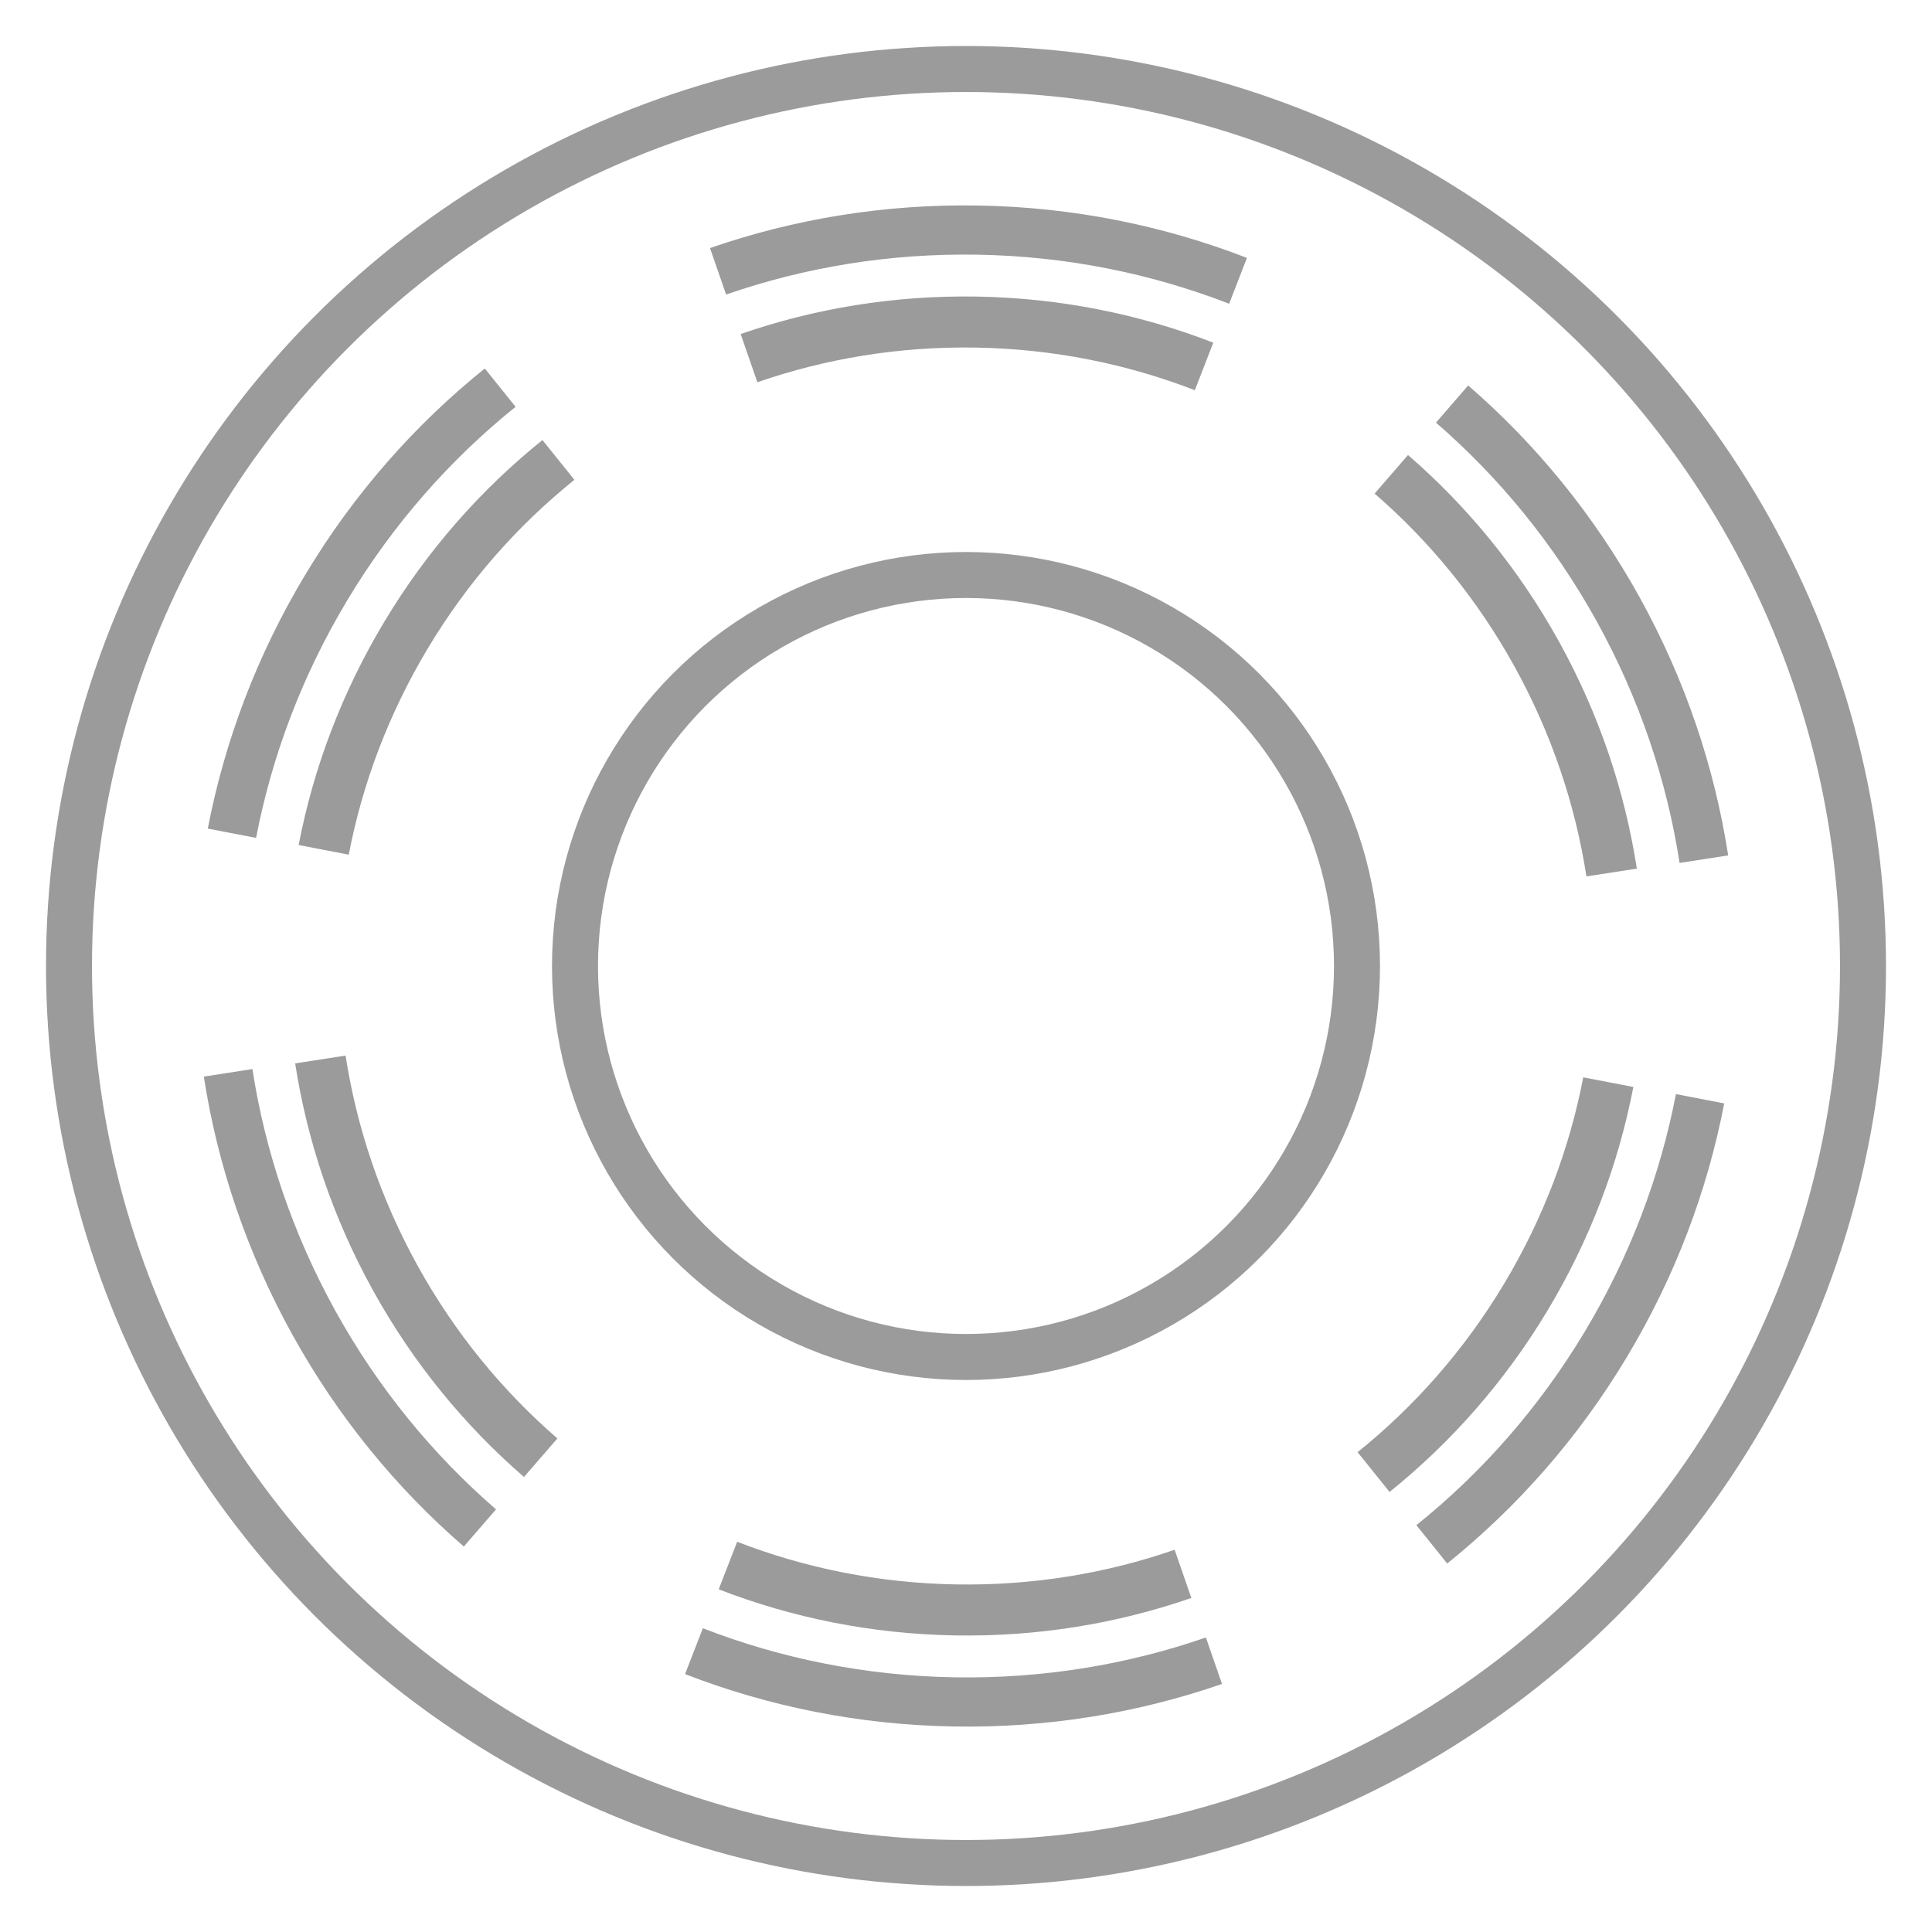 <?xml version="1.0" encoding="UTF-8"?>
<svg width="42px" height="42px" viewBox="0 0 42 42" version="1.1" xmlns="http://www.w3.org/2000/svg" xmlns:xlink="http://www.w3.org/1999/xlink">
    <!-- Generator: Sketch 50 (54983) - http://www.bohemiancoding.com/sketch -->
    <title>icon/gray/-g-icon_breathing_light</title>
    <desc>Created with Sketch.</desc>
    <defs></defs>
    <g id="icon/gray/-g-icon_breathing_light" stroke="none" stroke-width="1" fill="none" fill-rule="evenodd">
        <circle id="Oval-7-Copy-20" stroke="#9B9B9B" cx="21" cy="21" r="19.5"></circle>
        <path d="M26.653,6.004 C24.89,5.355 22.98,5 20.987,5 C19.004,5 17.103,5.351 15.347,5.994 M36.998,18.398 C36.678,16.546 36.03,14.715 35.034,12.989 C34.042,11.271 32.788,9.801 31.352,8.601 M31.344,33.394 C32.788,32.191 34.05,30.715 35.046,28.989 C36.038,27.271 36.684,25.45 37.006,23.607 M15.347,35.996 C17.11,36.645 19.02,37 21.013,37 C22.996,37 24.897,36.649 26.653,36.006 M5.002,23.602 C5.322,25.454 5.97,27.285 6.966,29.011 C7.958,30.729 9.212,32.199 10.648,33.399 M10.656,8.606 C9.212,9.809 7.95,11.285 6.954,13.011 C5.962,14.729 5.316,16.55 4.994,18.393" id="Oval-7-Copy-20" stroke="#9B9B9B" stroke-width="1.069" transform="translate(21, 21) rotate(1) translate(-21, -21) "></path>
        <path d="M25.947,7.878 C24.403,7.31 22.733,7 20.989,7 C19.253,7 17.59,7.307 16.053,7.87 M34.998,18.723 C34.718,17.103 34.152,15.501 33.28,13.99 C32.412,12.487 31.314,11.201 30.058,10.151 M30.051,31.845 C31.315,30.792 32.419,29.501 33.291,27.99 C34.158,26.487 34.724,24.894 35.005,23.281 M16.053,34.122 C17.597,34.69 19.267,35 21.011,35 C22.747,35 24.41,34.693 25.947,34.13 M7.002,23.277 C7.282,24.897 7.848,26.499 8.72,28.01 C9.588,29.513 10.686,30.799 11.942,31.849 M11.949,10.155 C10.685,11.208 9.581,12.499 8.709,14.01 C7.842,15.513 7.276,17.106 6.995,18.719" id="Oval-7-Copy-20" stroke="#9B9B9B" stroke-width="1.109" transform="translate(21, 21) rotate(1) translate(-21, -21) "></path>
        <circle id="Oval-7-Copy-20" stroke="#9B9B9B" cx="21" cy="21" r="8.5"></circle>
    </g>
</svg>